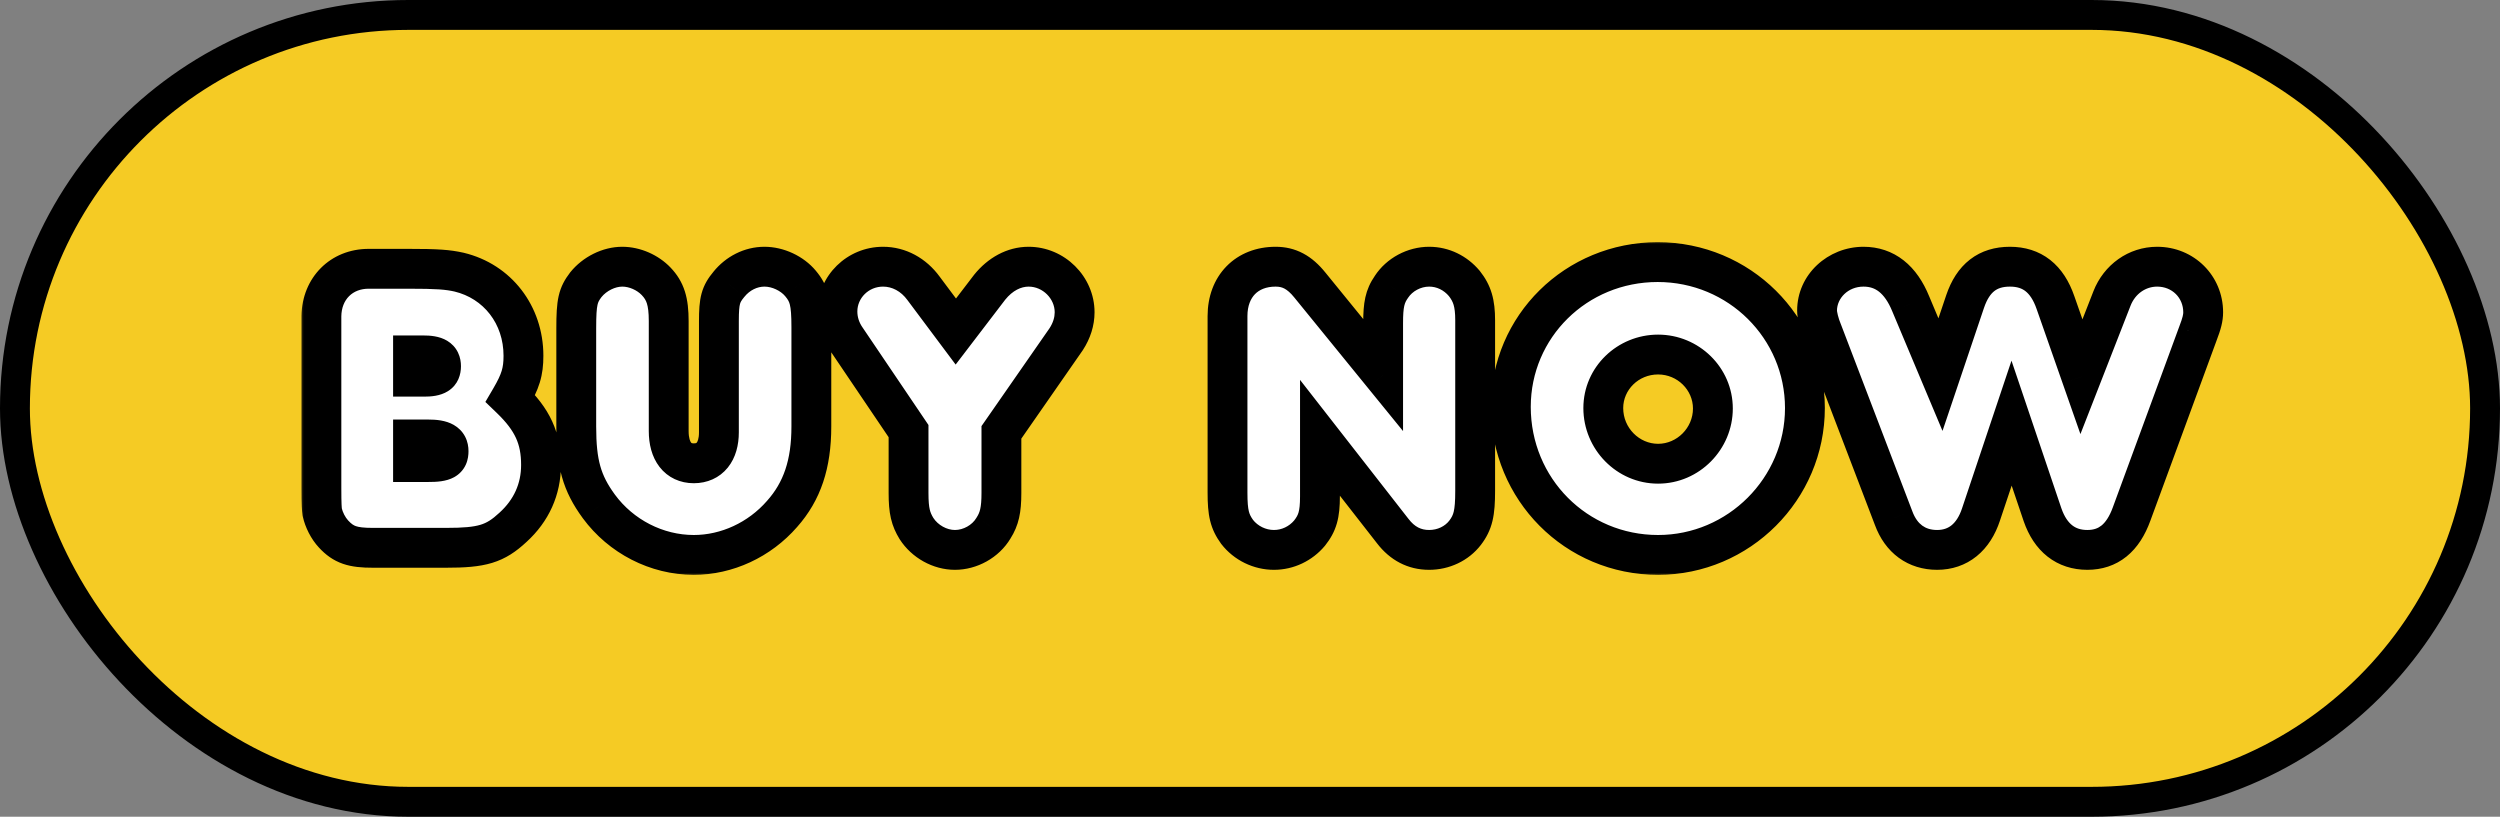 <svg width="251" height="82" viewBox="0 0 251 82" fill="none" xmlns="http://www.w3.org/2000/svg">
<rect x="0" y="0" width="251" height="82" fill="#808080" stroke="none"/>
<rect x="1.5" y="1.5" width="248" height="79" rx="39.5" fill="#F5CB24" stroke="black" stroke-width="3"/>
<mask id="path-2-outside-1_2_3" maskUnits="userSpaceOnUse" x="30" y="24" width="194" height="34" fill="black">
<rect fill="white" x="30" y="24" width="194" height="34"/>
<path d="M51.253 40.006C53.479 42.148 54.319 43.996 54.319 46.684C54.319 49.12 53.353 51.262 51.505 52.942C49.699 54.622 48.397 55 44.785 55H37.435C35.419 55 34.495 54.706 33.487 53.614C32.941 53.026 32.521 52.186 32.353 51.43C32.311 51.094 32.269 50.758 32.269 48.952V33.076V31.732C32.311 28.96 34.285 26.986 37.015 26.986H40.963C43.945 26.986 44.953 27.07 46.087 27.322C49.951 28.246 52.555 31.606 52.555 35.722C52.555 37.318 52.261 38.284 51.253 40.006ZM41.467 35.68V37.822H42.559C43.861 37.822 44.281 37.528 44.281 36.772C44.281 35.974 43.777 35.68 42.475 35.68H41.467ZM41.467 44.122V46.39H43.021C44.617 46.39 45.037 46.138 45.037 45.298C45.037 44.458 44.449 44.122 42.979 44.122H41.467ZM67.138 32.236V43.282C67.138 45.298 68.062 46.516 69.658 46.516C71.254 46.516 72.178 45.34 72.178 43.408V32.236C72.178 30.178 72.346 29.548 73.186 28.54C74.068 27.448 75.37 26.776 76.756 26.776C78.1 26.776 79.528 27.448 80.368 28.456C81.25 29.506 81.46 30.346 81.46 32.866V42.82C81.46 46.6 80.536 49.33 78.52 51.598C76.252 54.202 72.976 55.714 69.658 55.714C65.92 55.714 62.35 53.866 60.124 50.842C58.402 48.49 57.856 46.516 57.856 42.82V32.95C57.856 30.304 58.024 29.632 58.822 28.582C59.704 27.49 61.132 26.776 62.476 26.776C63.736 26.776 65.038 27.364 65.878 28.246C66.802 29.212 67.138 30.262 67.138 32.236ZM100.542 43.408V49.498C100.542 51.22 100.332 52.102 99.744 53.026C98.946 54.37 97.392 55.21 95.88 55.21C94.368 55.21 92.856 54.37 92.016 53.068C91.428 52.102 91.218 51.304 91.218 49.498V43.282L85.002 34.084C84.372 33.202 84.078 32.236 84.078 31.27C84.078 28.792 86.136 26.776 88.656 26.776C90.252 26.776 91.722 27.574 92.73 28.96L95.964 33.286L99.366 28.834C100.416 27.532 101.802 26.776 103.272 26.776C105.792 26.776 107.892 28.876 107.892 31.354C107.892 32.278 107.598 33.202 107.052 34.042L100.542 43.408ZM138.866 37.654V32.446C138.866 30.598 139.034 29.758 139.706 28.792C140.504 27.574 141.974 26.776 143.486 26.776C144.872 26.776 146.132 27.406 147.014 28.456C147.812 29.464 148.106 30.43 148.106 32.152V49.288C148.106 51.514 147.896 52.438 147.098 53.488C146.258 54.58 144.914 55.21 143.486 55.21C142.016 55.21 140.798 54.58 139.832 53.32L132.524 43.954V49.834C132.524 51.682 132.272 52.522 131.474 53.53C130.592 54.58 129.29 55.21 127.904 55.21C126.476 55.21 125.09 54.538 124.208 53.404C123.452 52.354 123.242 51.514 123.242 49.456V31.732C123.242 28.75 125.174 26.776 128.072 26.776C129.416 26.776 130.466 27.322 131.516 28.624L138.866 37.654ZM151.688 40.846C151.688 32.782 158.24 26.314 166.43 26.314C174.62 26.314 181.214 32.866 181.214 40.972C181.214 49.078 174.578 55.714 166.472 55.714C158.24 55.714 151.688 49.12 151.688 40.846ZM160.97 40.972C160.97 44.038 163.448 46.558 166.472 46.558C169.496 46.558 171.974 44.038 171.974 41.014C171.974 38.032 169.496 35.596 166.472 35.596C163.448 35.596 160.97 37.99 160.97 40.972ZM194.823 37.612L197.301 30.262C198.099 27.91 199.569 26.776 201.795 26.776C204.021 26.776 205.533 27.952 206.373 30.388L208.977 37.822L212.043 29.968C212.799 28.036 214.563 26.776 216.579 26.776C219.183 26.776 221.199 28.792 221.199 31.354C221.199 31.9 221.073 32.446 220.653 33.538L214.017 51.598C213.135 54.034 211.665 55.21 209.565 55.21C207.423 55.21 205.869 53.992 205.071 51.682L201.963 42.484L198.897 51.64C198.141 53.95 196.587 55.21 194.487 55.21C192.429 55.21 190.875 54.076 190.119 52.018L182.979 33.328C182.643 32.53 182.433 31.648 182.433 31.186C182.433 28.75 184.533 26.776 187.095 26.776C189.237 26.776 190.833 28.036 191.841 30.514L194.823 37.612Z"/>
</mask>
<path d="M51.253 40.006C53.479 42.148 54.319 43.996 54.319 46.684C54.319 49.12 53.353 51.262 51.505 52.942C49.699 54.622 48.397 55 44.785 55H37.435C35.419 55 34.495 54.706 33.487 53.614C32.941 53.026 32.521 52.186 32.353 51.43C32.311 51.094 32.269 50.758 32.269 48.952V33.076V31.732C32.311 28.96 34.285 26.986 37.015 26.986H40.963C43.945 26.986 44.953 27.07 46.087 27.322C49.951 28.246 52.555 31.606 52.555 35.722C52.555 37.318 52.261 38.284 51.253 40.006ZM41.467 35.68V37.822H42.559C43.861 37.822 44.281 37.528 44.281 36.772C44.281 35.974 43.777 35.68 42.475 35.68H41.467ZM41.467 44.122V46.39H43.021C44.617 46.39 45.037 46.138 45.037 45.298C45.037 44.458 44.449 44.122 42.979 44.122H41.467ZM67.138 32.236V43.282C67.138 45.298 68.062 46.516 69.658 46.516C71.254 46.516 72.178 45.34 72.178 43.408V32.236C72.178 30.178 72.346 29.548 73.186 28.54C74.068 27.448 75.37 26.776 76.756 26.776C78.1 26.776 79.528 27.448 80.368 28.456C81.25 29.506 81.46 30.346 81.46 32.866V42.82C81.46 46.6 80.536 49.33 78.52 51.598C76.252 54.202 72.976 55.714 69.658 55.714C65.92 55.714 62.35 53.866 60.124 50.842C58.402 48.49 57.856 46.516 57.856 42.82V32.95C57.856 30.304 58.024 29.632 58.822 28.582C59.704 27.49 61.132 26.776 62.476 26.776C63.736 26.776 65.038 27.364 65.878 28.246C66.802 29.212 67.138 30.262 67.138 32.236ZM100.542 43.408V49.498C100.542 51.22 100.332 52.102 99.744 53.026C98.946 54.37 97.392 55.21 95.88 55.21C94.368 55.21 92.856 54.37 92.016 53.068C91.428 52.102 91.218 51.304 91.218 49.498V43.282L85.002 34.084C84.372 33.202 84.078 32.236 84.078 31.27C84.078 28.792 86.136 26.776 88.656 26.776C90.252 26.776 91.722 27.574 92.73 28.96L95.964 33.286L99.366 28.834C100.416 27.532 101.802 26.776 103.272 26.776C105.792 26.776 107.892 28.876 107.892 31.354C107.892 32.278 107.598 33.202 107.052 34.042L100.542 43.408ZM138.866 37.654V32.446C138.866 30.598 139.034 29.758 139.706 28.792C140.504 27.574 141.974 26.776 143.486 26.776C144.872 26.776 146.132 27.406 147.014 28.456C147.812 29.464 148.106 30.43 148.106 32.152V49.288C148.106 51.514 147.896 52.438 147.098 53.488C146.258 54.58 144.914 55.21 143.486 55.21C142.016 55.21 140.798 54.58 139.832 53.32L132.524 43.954V49.834C132.524 51.682 132.272 52.522 131.474 53.53C130.592 54.58 129.29 55.21 127.904 55.21C126.476 55.21 125.09 54.538 124.208 53.404C123.452 52.354 123.242 51.514 123.242 49.456V31.732C123.242 28.75 125.174 26.776 128.072 26.776C129.416 26.776 130.466 27.322 131.516 28.624L138.866 37.654ZM151.688 40.846C151.688 32.782 158.24 26.314 166.43 26.314C174.62 26.314 181.214 32.866 181.214 40.972C181.214 49.078 174.578 55.714 166.472 55.714C158.24 55.714 151.688 49.12 151.688 40.846ZM160.97 40.972C160.97 44.038 163.448 46.558 166.472 46.558C169.496 46.558 171.974 44.038 171.974 41.014C171.974 38.032 169.496 35.596 166.472 35.596C163.448 35.596 160.97 37.99 160.97 40.972ZM194.823 37.612L197.301 30.262C198.099 27.91 199.569 26.776 201.795 26.776C204.021 26.776 205.533 27.952 206.373 30.388L208.977 37.822L212.043 29.968C212.799 28.036 214.563 26.776 216.579 26.776C219.183 26.776 221.199 28.792 221.199 31.354C221.199 31.9 221.073 32.446 220.653 33.538L214.017 51.598C213.135 54.034 211.665 55.21 209.565 55.21C207.423 55.21 205.869 53.992 205.071 51.682L201.963 42.484L198.897 51.64C198.141 53.95 196.587 55.21 194.487 55.21C192.429 55.21 190.875 54.076 190.119 52.018L182.979 33.328C182.643 32.53 182.433 31.648 182.433 31.186C182.433 28.75 184.533 26.776 187.095 26.776C189.237 26.776 190.833 28.036 191.841 30.514L194.823 37.612Z" fill="white"/>
<path d="M51.253 40.006L49.527 38.996L48.731 40.355L49.866 41.447L51.253 40.006ZM51.505 52.942L50.16 51.462L50.151 51.47L50.143 51.478L51.505 52.942ZM33.487 53.614L34.957 52.257L34.953 52.253L33.487 53.614ZM32.353 51.43L30.368 51.678L30.38 51.772L30.401 51.864L32.353 51.43ZM32.269 31.732L30.269 31.702L30.269 31.717V31.732H32.269ZM46.087 27.322L46.552 25.377L46.536 25.373L46.521 25.37L46.087 27.322ZM41.467 35.68V33.68H39.467V35.68H41.467ZM41.467 37.822H39.467V39.822H41.467V37.822ZM41.467 44.122V42.122H39.467V44.122H41.467ZM41.467 46.39H39.467V48.39H41.467V46.39ZM49.866 41.447C50.866 42.409 51.452 43.208 51.802 43.973C52.146 44.724 52.319 45.561 52.319 46.684H56.319C56.319 45.119 56.072 43.688 55.439 42.307C54.813 40.941 53.866 39.745 52.64 38.565L49.866 41.447ZM52.319 46.684C52.319 48.538 51.605 50.149 50.16 51.462L52.85 54.422C55.101 52.375 56.319 49.702 56.319 46.684H52.319ZM50.143 51.478C49.378 52.189 48.859 52.499 48.241 52.687C47.541 52.9 46.566 53 44.785 53V57C46.616 57 48.098 56.911 49.403 56.515C50.791 56.093 51.826 55.375 52.867 54.406L50.143 51.478ZM44.785 53H37.435V57H44.785V53ZM37.435 53C36.49 53 36.024 52.925 35.735 52.826C35.512 52.749 35.296 52.625 34.957 52.257L32.017 54.971C32.686 55.695 33.436 56.264 34.431 56.607C35.36 56.928 36.364 57 37.435 57V53ZM34.953 52.253C34.665 51.943 34.402 51.43 34.305 50.996L30.401 51.864C30.64 52.942 31.217 54.109 32.021 54.975L34.953 52.253ZM34.337 51.182C34.311 50.968 34.269 50.728 34.269 48.952H30.269C30.269 50.788 30.311 51.22 30.368 51.678L34.337 51.182ZM34.269 48.952V33.076H30.269V48.952H34.269ZM34.269 33.076V31.732H30.269V33.076H34.269ZM34.269 31.762C34.295 30.055 35.406 28.986 37.015 28.986V24.986C33.164 24.986 30.327 27.866 30.269 31.702L34.269 31.762ZM37.015 28.986H40.963V24.986H37.015V28.986ZM40.963 28.986C43.929 28.986 44.749 29.073 45.653 29.274L46.521 25.37C45.157 25.067 43.961 24.986 40.963 24.986V28.986ZM45.622 29.267C48.55 29.967 50.555 32.494 50.555 35.722H54.555C54.555 30.718 51.352 26.525 46.552 25.377L45.622 29.267ZM50.555 35.722C50.555 36.385 50.495 36.819 50.368 37.235C50.235 37.675 49.997 38.192 49.527 38.996L52.979 41.016C53.517 40.098 53.93 39.271 54.196 38.398C54.468 37.502 54.555 36.655 54.555 35.722H50.555ZM39.467 35.68V37.822H43.467V35.68H39.467ZM41.467 39.822H42.559V35.822H41.467V39.822ZM42.559 39.822C43.242 39.822 44.184 39.769 44.971 39.275C46.026 38.613 46.281 37.557 46.281 36.772H42.281C42.281 36.79 42.276 36.647 42.368 36.44C42.476 36.199 42.655 36.006 42.845 35.886C43.002 35.788 43.098 35.782 43.029 35.795C42.964 35.806 42.82 35.822 42.559 35.822V39.822ZM46.281 36.772C46.281 36.371 46.219 35.883 45.982 35.394C45.733 34.878 45.349 34.484 44.895 34.212C44.104 33.737 43.169 33.68 42.475 33.68V37.68C42.735 37.68 42.887 37.695 42.964 37.709C43.046 37.723 42.973 37.723 42.837 37.642C42.673 37.543 42.495 37.371 42.381 37.135C42.28 36.926 42.281 36.774 42.281 36.772H46.281ZM42.475 33.68H41.467V37.68H42.475V33.68ZM39.467 44.122V46.39H43.467V44.122H39.467ZM41.467 48.39H43.021V44.39H41.467V48.39ZM43.021 48.39C43.776 48.39 44.78 48.359 45.594 47.91C46.097 47.632 46.514 47.21 46.768 46.649C46.997 46.144 47.037 45.65 47.037 45.298H43.037C43.037 45.366 43.024 45.219 43.125 44.997C43.18 44.876 43.259 44.752 43.366 44.64C43.471 44.528 43.577 44.454 43.661 44.408C43.809 44.326 43.877 44.337 43.733 44.357C43.601 44.375 43.38 44.39 43.021 44.39V48.39ZM47.037 45.298C47.037 44.859 46.96 44.343 46.695 43.834C46.42 43.308 46.011 42.921 45.551 42.658C44.739 42.194 43.769 42.122 42.979 42.122V46.122C43.279 46.122 43.471 46.14 43.585 46.159C43.704 46.179 43.67 46.19 43.567 46.132C43.439 46.058 43.268 45.913 43.149 45.685C43.04 45.476 43.037 45.316 43.037 45.298H47.037ZM42.979 42.122H41.467V46.122H42.979V42.122ZM73.186 28.54L74.722 29.82L74.732 29.809L74.742 29.797L73.186 28.54ZM80.368 28.456L78.831 29.736L78.836 29.742L80.368 28.456ZM78.52 51.598L77.025 50.269L77.018 50.277L77.012 50.284L78.52 51.598ZM60.124 50.842L58.51 52.023L58.513 52.028L60.124 50.842ZM58.822 28.582L57.266 27.325L57.247 27.348L57.23 27.372L58.822 28.582ZM65.878 28.246L64.43 29.625L64.433 29.628L65.878 28.246ZM65.138 32.236V43.282H69.138V32.236H65.138ZM65.138 43.282C65.138 44.563 65.428 45.858 66.217 46.879C67.059 47.967 68.296 48.516 69.658 48.516V44.516C69.516 44.516 69.454 44.49 69.439 44.483C69.428 44.478 69.41 44.469 69.381 44.431C69.31 44.339 69.138 44.017 69.138 43.282H65.138ZM69.658 48.516C70.993 48.516 72.224 47.998 73.075 46.94C73.88 45.938 74.178 44.664 74.178 43.408H70.178C70.178 44.084 70.014 44.364 69.958 44.433C69.934 44.462 69.919 44.471 69.902 44.479C69.88 44.489 69.809 44.516 69.658 44.516V48.516ZM74.178 43.408V32.236H70.178V43.408H74.178ZM74.178 32.236C74.178 31.211 74.227 30.777 74.297 30.519C74.341 30.354 74.407 30.199 74.722 29.82L71.649 27.26C71.125 27.889 70.686 28.553 70.437 29.47C70.213 30.293 70.178 31.203 70.178 32.236H74.178ZM74.742 29.797C75.278 29.133 76.026 28.776 76.756 28.776V24.776C74.713 24.776 72.858 25.763 71.63 27.283L74.742 29.797ZM76.756 28.776C77.51 28.776 78.374 29.188 78.831 29.736L81.904 27.176C80.682 25.709 78.689 24.776 76.756 24.776V28.776ZM78.836 29.742C79.127 30.089 79.23 30.293 79.303 30.591C79.402 30.991 79.46 31.617 79.46 32.866H83.46C83.46 31.595 83.412 30.541 83.186 29.628C82.934 28.614 82.49 27.873 81.899 27.17L78.836 29.742ZM79.46 32.866V42.82H83.46V32.866H79.46ZM79.46 42.82C79.46 46.228 78.645 48.447 77.025 50.269L80.015 52.927C82.427 50.213 83.46 46.972 83.46 42.82H79.46ZM77.012 50.284C75.11 52.468 72.377 53.714 69.658 53.714V57.714C73.575 57.714 77.394 55.936 80.028 52.912L77.012 50.284ZM69.658 53.714C66.573 53.714 63.594 52.182 61.734 49.656L58.513 52.028C61.106 55.55 65.267 57.714 69.658 57.714V53.714ZM61.737 49.66C60.985 48.632 60.543 47.764 60.269 46.793C59.988 45.794 59.856 44.582 59.856 42.82H55.856C55.856 44.754 55.997 46.377 56.419 47.877C56.849 49.405 57.541 50.7 58.51 52.023L61.737 49.66ZM59.856 42.82V32.95H55.856V42.82H59.856ZM59.856 32.95C59.856 31.617 59.904 30.994 59.991 30.607C60.051 30.34 60.128 30.169 60.414 29.792L57.23 27.372C56.718 28.045 56.312 28.735 56.088 29.729C55.892 30.601 55.856 31.637 55.856 32.95H59.856ZM60.378 29.839C60.908 29.183 61.779 28.776 62.476 28.776V24.776C60.485 24.776 58.5 25.797 57.266 27.325L60.378 29.839ZM62.476 28.776C63.167 28.776 63.952 29.124 64.43 29.625L67.326 26.867C66.124 25.604 64.305 24.776 62.476 24.776V28.776ZM64.433 29.628C64.707 29.915 64.85 30.159 64.948 30.467C65.059 30.819 65.138 31.344 65.138 32.236H69.138C69.138 31.154 69.049 30.167 68.761 29.259C68.46 28.307 67.973 27.543 67.323 26.864L64.433 29.628ZM100.542 43.408L98.9 42.267L98.542 42.781V43.408H100.542ZM99.744 53.026L98.057 51.952L98.04 51.978L98.025 52.005L99.744 53.026ZM92.016 53.068L90.308 54.108L90.322 54.13L90.336 54.152L92.016 53.068ZM91.218 43.282H93.218V42.67L92.875 42.162L91.218 43.282ZM85.002 34.084L86.659 32.964L86.645 32.943L86.63 32.922L85.002 34.084ZM92.73 28.96L91.113 30.136L91.121 30.147L91.128 30.157L92.73 28.96ZM95.964 33.286L94.362 34.483L95.947 36.603L97.553 34.5L95.964 33.286ZM99.366 28.834L97.809 27.578L97.793 27.599L97.777 27.62L99.366 28.834ZM107.052 34.042L108.695 35.184L108.712 35.158L108.729 35.132L107.052 34.042ZM98.542 43.408V49.498H102.542V43.408H98.542ZM98.542 49.498C98.542 51.019 98.362 51.473 98.057 51.952L101.432 54.1C102.302 52.731 102.542 51.421 102.542 49.498H98.542ZM98.025 52.005C97.6 52.72 96.713 53.21 95.88 53.21V57.21C98.072 57.21 100.293 56.02 101.464 54.047L98.025 52.005ZM95.88 53.21C95.07 53.21 94.181 52.734 93.697 51.984L90.336 54.152C91.531 56.006 93.666 57.21 95.88 57.21V53.21ZM93.725 52.028C93.515 51.684 93.413 51.441 93.346 51.148C93.269 50.817 93.218 50.34 93.218 49.498H89.218C89.218 50.462 89.272 51.287 89.448 52.048C89.632 52.847 89.93 53.486 90.308 54.108L93.725 52.028ZM93.218 49.498V43.282H89.218V49.498H93.218ZM92.875 42.162L86.659 32.964L83.345 35.204L89.561 44.402L92.875 42.162ZM86.63 32.922C86.239 32.375 86.078 31.815 86.078 31.27H82.078C82.078 32.657 82.505 34.029 83.375 35.246L86.63 32.922ZM86.078 31.27C86.078 29.933 87.204 28.776 88.656 28.776V24.776C85.068 24.776 82.078 27.651 82.078 31.27H86.078ZM88.656 28.776C89.547 28.776 90.441 29.212 91.113 30.136L94.348 27.784C93.004 25.936 90.958 24.776 88.656 24.776V28.776ZM91.128 30.157L94.362 34.483L97.566 32.089L94.332 27.762L91.128 30.157ZM97.553 34.5L100.955 30.048L97.777 27.62L94.375 32.072L97.553 34.5ZM100.923 30.09C101.676 29.156 102.527 28.776 103.272 28.776V24.776C101.077 24.776 99.156 25.908 97.809 27.578L100.923 30.09ZM103.272 28.776C104.7 28.776 105.892 29.992 105.892 31.354H109.892C109.892 27.76 106.885 24.776 103.272 24.776V28.776ZM105.892 31.354C105.892 31.848 105.735 32.398 105.375 32.952L108.729 35.132C109.461 34.006 109.892 32.708 109.892 31.354H105.892ZM105.41 32.901L98.9 42.267L102.185 44.55L108.695 35.184L105.41 32.901ZM138.866 37.654L137.314 38.916L140.866 43.279V37.654H138.866ZM139.706 28.792L141.347 29.934L141.363 29.911L141.379 29.888L139.706 28.792ZM147.014 28.456L148.582 27.215L148.564 27.192L148.545 27.17L147.014 28.456ZM147.098 53.488L148.683 54.707L148.69 54.698L147.098 53.488ZM139.832 53.32L141.419 52.103L141.414 52.096L141.408 52.09L139.832 53.32ZM132.524 43.954L134.1 42.724L130.524 38.14V43.954H132.524ZM131.474 53.53L133.005 54.816L133.024 54.794L133.042 54.771L131.474 53.53ZM124.208 53.404L122.585 54.573L122.606 54.603L122.629 54.632L124.208 53.404ZM131.516 28.624L129.959 29.88L129.964 29.887L131.516 28.624ZM140.866 37.654V32.446H136.866V37.654H140.866ZM140.866 32.446C140.866 30.743 141.024 30.399 141.347 29.934L138.064 27.65C137.044 29.116 136.866 30.453 136.866 32.446H140.866ZM141.379 29.888C141.801 29.243 142.638 28.776 143.486 28.776V24.776C141.309 24.776 139.206 25.905 138.033 27.696L141.379 29.888ZM143.486 28.776C144.242 28.776 144.954 29.114 145.482 29.742L148.545 27.17C147.309 25.698 145.501 24.776 143.486 24.776V28.776ZM145.446 29.697C145.713 30.036 145.852 30.305 145.942 30.606C146.039 30.934 146.106 31.395 146.106 32.152H150.106C150.106 31.188 150.025 30.304 149.776 29.466C149.519 28.602 149.112 27.884 148.582 27.215L145.446 29.697ZM146.106 32.152V49.288H150.106V32.152H146.106ZM146.106 49.288C146.106 50.369 146.051 50.963 145.955 51.367C145.876 51.7 145.76 51.943 145.505 52.278L148.69 54.698C149.233 53.983 149.621 53.239 149.847 52.291C150.055 51.414 150.106 50.433 150.106 49.288H146.106ZM145.512 52.269C145.077 52.835 144.336 53.21 143.486 53.21V57.21C145.491 57.21 147.438 56.325 148.683 54.707L145.512 52.269ZM143.486 53.21C142.693 53.21 142.041 52.915 141.419 52.103L138.244 54.537C139.554 56.245 141.338 57.21 143.486 57.21V53.21ZM141.408 52.09L134.1 42.724L130.947 45.184L138.255 54.55L141.408 52.09ZM130.524 43.954V49.834H134.524V43.954H130.524ZM130.524 49.834C130.524 50.688 130.462 51.143 130.375 51.445C130.302 51.702 130.186 51.934 129.906 52.289L133.042 54.771C133.559 54.118 133.968 53.426 134.22 52.549C134.459 51.717 134.524 50.828 134.524 49.834H130.524ZM129.942 52.244C129.427 52.856 128.679 53.21 127.904 53.21V57.21C129.9 57.21 131.756 56.304 133.005 54.816L129.942 52.244ZM127.904 53.21C127.089 53.21 126.287 52.82 125.786 52.176L122.629 54.632C123.892 56.256 125.862 57.21 127.904 57.21V53.21ZM125.831 52.235C125.567 51.87 125.456 51.628 125.383 51.331C125.296 50.973 125.242 50.445 125.242 49.456H121.242C121.242 50.525 121.293 51.446 121.499 52.285C121.72 53.185 122.092 53.889 122.585 54.573L125.831 52.235ZM125.242 49.456V31.732H121.242V49.456H125.242ZM125.242 31.732C125.242 30.679 125.575 29.969 126.001 29.532C126.423 29.1 127.09 28.776 128.072 28.776V24.776C126.155 24.776 124.407 25.439 123.138 26.739C121.874 28.035 121.242 29.803 121.242 31.732H125.242ZM128.072 28.776C128.454 28.776 128.723 28.849 128.964 28.977C129.222 29.115 129.549 29.372 129.959 29.88L133.072 27.369C132.432 26.574 131.709 25.907 130.844 25.447C129.961 24.976 129.033 24.776 128.072 24.776V28.776ZM129.964 29.887L137.314 38.916L140.417 36.392L133.067 27.361L129.964 29.887ZM153.688 40.846C153.688 33.913 159.318 28.314 166.43 28.314V24.314C157.161 24.314 149.688 31.651 149.688 40.846H153.688ZM166.43 28.314C173.53 28.314 179.214 33.985 179.214 40.972H183.214C183.214 31.747 175.709 24.314 166.43 24.314V28.314ZM179.214 40.972C179.214 47.973 173.473 53.714 166.472 53.714V57.714C175.682 57.714 183.214 50.183 183.214 40.972H179.214ZM166.472 53.714C159.355 53.714 153.688 48.027 153.688 40.846H149.688C149.688 50.214 157.124 57.714 166.472 57.714V53.714ZM158.97 40.972C158.97 45.113 162.314 48.558 166.472 48.558V44.558C164.582 44.558 162.97 42.963 162.97 40.972H158.97ZM166.472 48.558C170.62 48.558 173.974 45.123 173.974 41.014H169.974C169.974 42.953 168.371 44.558 166.472 44.558V48.558ZM173.974 41.014C173.974 36.898 170.57 33.596 166.472 33.596V37.596C168.421 37.596 169.974 39.166 169.974 41.014H173.974ZM166.472 33.596C162.394 33.596 158.97 36.836 158.97 40.972H162.97C162.97 39.145 164.502 37.596 166.472 37.596V33.596ZM194.823 37.612L192.979 38.387L195.028 43.264L196.718 38.251L194.823 37.612ZM197.301 30.262L195.407 29.619L195.406 29.623L197.301 30.262ZM206.373 30.388L204.482 31.04L204.485 31.049L206.373 30.388ZM208.977 37.822L207.089 38.483L208.875 43.582L210.84 38.549L208.977 37.822ZM212.043 29.968L210.18 29.239L210.18 29.241L212.043 29.968ZM220.653 33.538L218.786 32.82L218.781 32.834L218.775 32.848L220.653 33.538ZM214.017 51.598L212.139 50.908L212.136 50.917L214.017 51.598ZM205.071 51.682L203.176 52.322L203.18 52.335L205.071 51.682ZM201.963 42.484L203.857 41.844L201.954 36.211L200.066 41.849L201.963 42.484ZM198.897 51.64L197 51.005L196.996 51.018L198.897 51.64ZM190.119 52.018L191.996 51.328L191.992 51.316L191.987 51.304L190.119 52.018ZM182.979 33.328L184.847 32.614L184.835 32.583L184.822 32.552L182.979 33.328ZM191.841 30.514L189.988 31.268L189.992 31.278L189.997 31.289L191.841 30.514ZM196.718 38.251L199.196 30.901L195.406 29.623L192.928 36.973L196.718 38.251ZM199.195 30.905C199.508 29.982 199.888 29.489 200.237 29.218C200.568 28.962 201.037 28.776 201.795 28.776V24.776C200.327 24.776 198.947 25.157 197.787 26.056C196.646 26.94 195.892 28.19 195.407 29.619L199.195 30.905ZM201.795 28.776C202.536 28.776 203.014 28.963 203.367 29.241C203.742 29.536 204.147 30.069 204.482 31.04L208.263 29.736C207.758 28.271 206.987 26.998 205.84 26.096C204.67 25.177 203.279 24.776 201.795 24.776V28.776ZM204.485 31.049L207.089 38.483L210.864 37.161L208.26 29.727L204.485 31.049ZM210.84 38.549L213.906 30.695L210.18 29.241L207.114 37.095L210.84 38.549ZM213.905 30.697C214.381 29.482 215.438 28.776 216.579 28.776V24.776C213.688 24.776 211.217 26.59 210.18 29.239L213.905 30.697ZM216.579 28.776C218.09 28.776 219.199 29.909 219.199 31.354H223.199C223.199 27.675 220.275 24.776 216.579 24.776V28.776ZM219.199 31.354C219.199 31.522 219.183 31.788 218.786 32.82L222.519 34.256C222.963 33.104 223.199 32.278 223.199 31.354H219.199ZM218.775 32.848L212.139 50.908L215.894 52.288L222.53 34.228L218.775 32.848ZM212.136 50.917C211.777 51.911 211.363 52.461 210.99 52.762C210.647 53.039 210.214 53.21 209.565 53.21V57.21C211.016 57.21 212.367 56.793 213.505 55.873C214.613 54.977 215.375 53.721 215.897 52.279L212.136 50.917ZM209.565 53.21C208.894 53.21 208.416 53.028 208.048 52.739C207.663 52.437 207.266 51.912 206.961 51.029L203.18 52.335C203.673 53.762 204.452 55.001 205.579 55.886C206.723 56.783 208.094 57.21 209.565 57.21V53.21ZM206.965 51.042L203.857 41.844L200.068 43.124L203.176 52.322L206.965 51.042ZM200.066 41.849L197 51.005L200.793 52.275L203.859 43.119L200.066 41.849ZM196.996 51.018C196.709 51.895 196.318 52.428 195.937 52.737C195.574 53.031 195.113 53.21 194.487 53.21V57.21C195.96 57.21 197.327 56.759 198.454 55.846C199.564 54.947 200.329 53.695 200.798 52.262L196.996 51.018ZM194.487 53.21C193.839 53.21 193.359 53.037 192.994 52.771C192.623 52.499 192.261 52.05 191.996 51.328L188.241 52.708C188.732 54.044 189.526 55.191 190.635 56.001C191.751 56.816 193.077 57.21 194.487 57.21V53.21ZM191.987 51.304L184.847 32.614L181.11 34.042L188.25 52.732L191.987 51.304ZM184.822 32.552C184.696 32.252 184.591 31.93 184.52 31.646C184.442 31.332 184.433 31.179 184.433 31.186H180.433C180.433 32.025 180.75 33.188 181.135 34.104L184.822 32.552ZM184.433 31.186C184.433 29.961 185.527 28.776 187.095 28.776V24.776C183.538 24.776 180.433 27.539 180.433 31.186H184.433ZM187.095 28.776C187.744 28.776 188.236 28.956 188.655 29.287C189.102 29.639 189.574 30.25 189.988 31.268L193.693 29.76C193.099 28.3 192.27 27.043 191.131 26.145C189.965 25.226 188.588 24.776 187.095 24.776V28.776ZM189.997 31.289L192.979 38.387L196.667 36.837L193.685 29.739L189.997 31.289Z" fill="black" mask="url(#path-2-outside-1_2_3)"/>
</svg>
